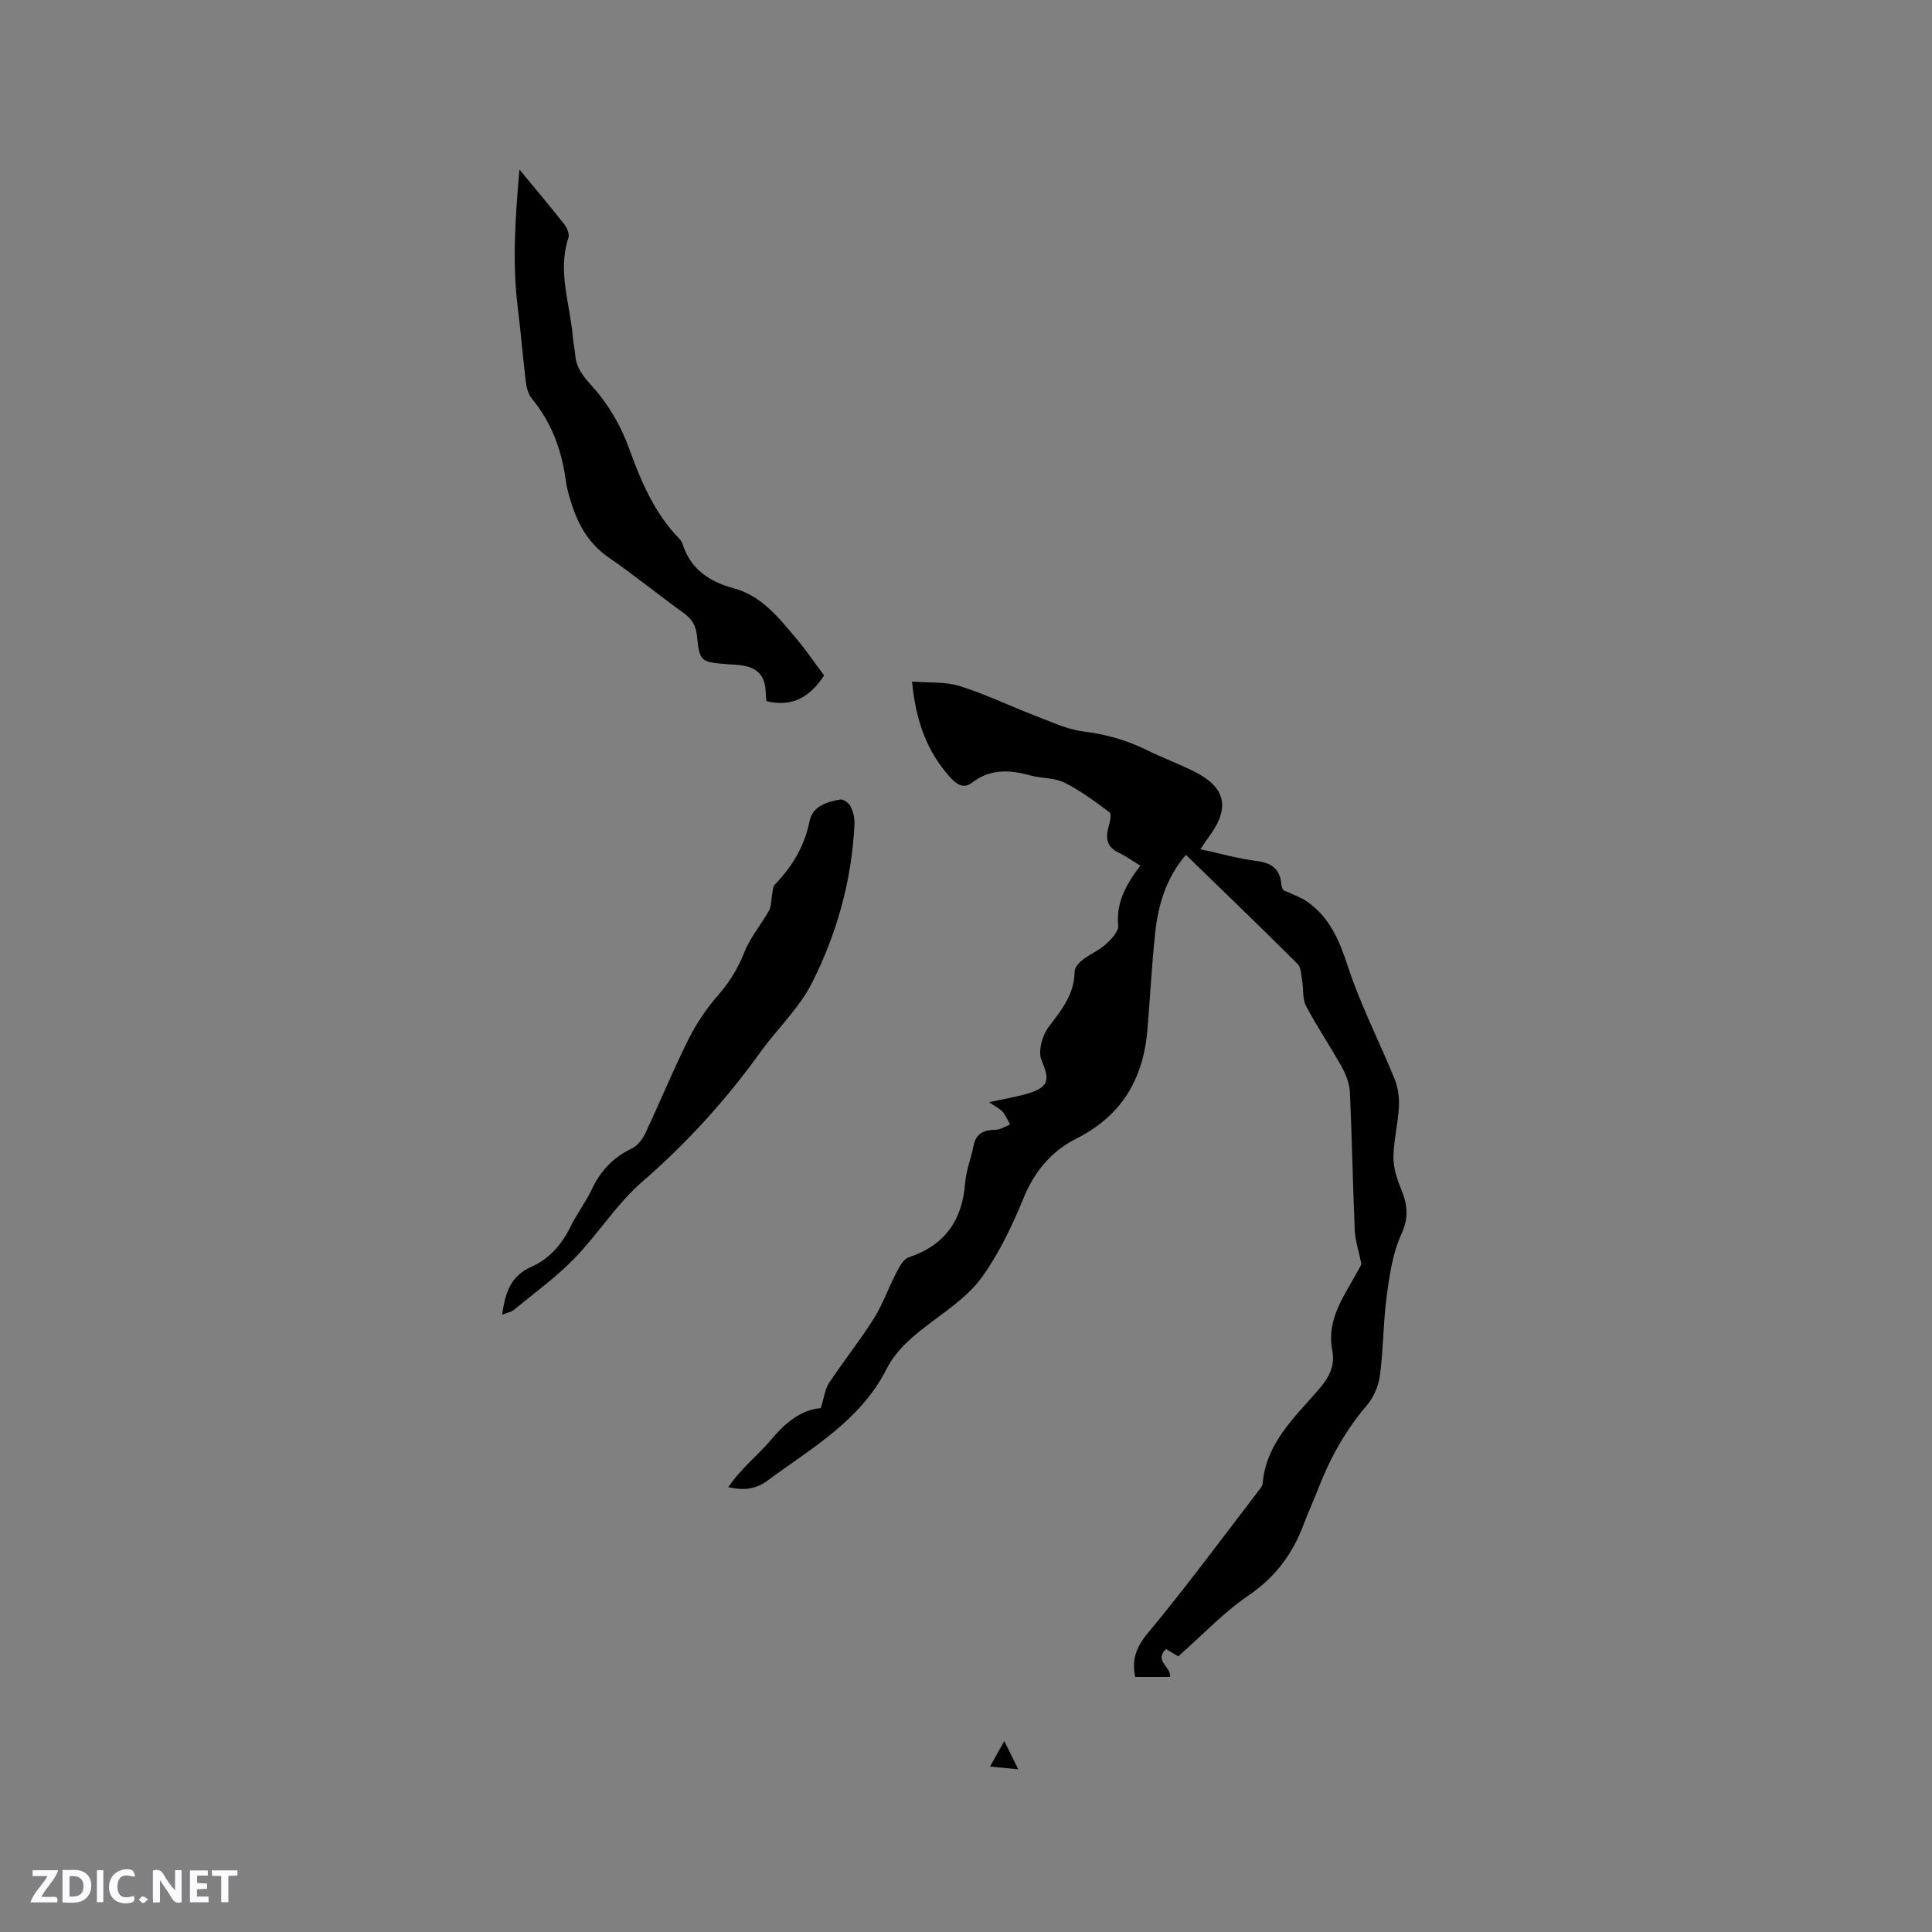 <svg enable-background="new 0 0 400 400" viewBox="0 0 400 400" xmlns="http://www.w3.org/2000/svg"><rect x="0" y="0" width="400" height="400" fill="#808080" stroke="none"/><g fill="#fbfafc"><path d="m37.59 393.81c-.92.31-1.52.05-2-.78-.7-1.2-1.52-2.34-2.47-3.78v4.59c-.55.03-.95.05-1.41.07-.03-.37-.06-.64-.06-.91 0-1.91 0-3.81 0-5.7 1.13-.41 1.77-.03 2.29.91.62 1.11 1.38 2.14 2.31 3.19v-4.2h1.35v6.61z"/><path d="m12.94 393.88v-6.75c1.9.19 3.93-.54 5.37 1.29.8 1.01.78 2.88.03 3.97-1.37 1.97-3.4 1.51-5.4 1.49m1.45-1.22c2.04.12 2.92-.58 2.89-2.21-.03-1.51-.98-2.19-2.89-2z"/><path d="m11.81 393.87h-5.49c.68-2.18 2.47-3.48 3.51-5.45h-3.08v-1.21h5.29c-.71 2.13-2.44 3.48-3.47 5.51.86 0 1.63.04 2.39-.01.79-.05 1.14.21.85 1.16"/><path d="m39.33 393.86v-6.61h3.7v1.07h-2.22v1.52c.68.04 1.34.09 2.07.13v1.07c-.72.05-1.38.09-2.1.14v1.48h2.4v1.19h-3.85z"/><path d="m27.71 388.56c-1.15-.3-2.46-.61-3.1.64-.37.73-.41 1.93-.06 2.67.63 1.35 1.99.93 3.17.68.35.94-.01 1.32-.93 1.46-1.62.25-3.05-.27-3.76-1.48-.73-1.24-.6-3.03.31-4.17.88-1.11 2.71-1.7 4-1.16.32.13.44.74.65 1.12-.1.08-.19.16-.28.24"/><path d="m49.15 387.24v1.07c-.59.02-1.17.05-1.87.08v5.44h-1.48v-5.44h-1.85c-.05-.4-.08-.73-.13-1.15z"/><path d="m20.06 387.21h1.33v6.62h-1.33z"/><path d="m30.68 393.25c-.49.38-.8.79-1.05.76-.32-.05-.6-.45-.9-.7.26-.24.51-.64.8-.67.29-.04.62.3 1.15.61"/></g><path d="m204.79 228.2c3.17-.7 5.77-1.1 8.24-1.87 4.22-1.32 4.28-2.87 2.61-6.81-.77-1.82.14-5.14 1.46-6.88 2.67-3.53 5.36-6.78 5.39-11.52.01-.82.91-1.83 1.67-2.41 1.5-1.16 3.35-1.91 4.74-3.17 1.16-1.05 2.72-2.69 2.61-3.92-.46-4.84 1.69-8.56 4.58-12.4-1.62-.98-2.99-1.98-4.49-2.69-2.59-1.23-2.72-3.16-2.02-5.56.26-.9.57-2.46.15-2.78-3-2.23-6.04-4.51-9.36-6.16-2.1-1.04-4.78-.85-7.11-1.5-4.25-1.18-8.26-1.37-12 1.51-1.96 1.51-3.49.05-4.66-1.25-4.75-5.31-7.01-11.66-7.77-19.68 3.6.29 6.93 0 9.87.93 5.42 1.71 10.58 4.21 15.9 6.25 3.21 1.23 6.45 2.76 9.8 3.17 4.61.56 8.87 1.79 12.99 3.81 3.13 1.54 6.41 2.78 9.55 4.31 6.83 3.31 7.85 7.56 3.39 13.62-.55.75-1.05 1.53-1.79 2.62 4.11.89 7.87 1.97 11.69 2.45 3.13.39 4.78 1.7 5.06 4.82.06.72.36 1.41 1.03 1.47 1.39.66 2.89 1.16 4.15 2.01 4.78 3.25 6.81 8.05 8.58 13.48 2.61 8 6.53 15.57 9.71 23.4.71 1.75.97 3.83.87 5.73-.19 3.48-1.09 6.94-1.13 10.41-.02 2.2.73 4.51 1.58 6.58 1.3 3.17 1.67 5.84.07 9.31-1.81 3.93-2.46 8.5-3.05 12.87-.73 5.45-.68 11-1.4 16.45-.29 2.17-1.32 4.54-2.74 6.2-4.41 5.15-7.6 10.92-10.03 17.2-.95 2.47-2.08 4.87-3 7.35-2.28 6.11-5.84 10.96-11.41 14.75-5.16 3.51-9.54 8.19-14.58 12.63-.34-.2-1.39-.83-2.52-1.51-2.58 2.45 1.09 3.63.84 5.78-2.32 0-4.76 0-7.22 0-.75-3.54.15-6.14 2.62-9.1 8.05-9.68 15.52-19.84 23.2-29.83.25-.33.53-.74.56-1.13.7-8.26 6.46-13.56 11.43-19.25 2.14-2.45 3.64-4.93 2.99-8.24-1.31-6.73 2.73-11.69 5.58-17.05.3-.56.58-1.13.45-.87-.58-2.83-1.29-4.91-1.38-7.01-.41-9.53-.57-19.07-1.01-28.6-.08-1.78-.81-3.65-1.69-5.24-2.36-4.26-5.12-8.3-7.39-12.61-.77-1.47-.5-3.46-.8-5.2-.21-1.2-.2-2.75-.94-3.49-7.57-7.55-15.28-14.97-23.14-22.6-4.05 4.76-5.71 10.26-6.34 16.06-.73 6.74-1.06 13.52-1.63 20.27-.86 10.13-5.36 17.73-14.75 22.45-5.09 2.56-8.65 6.79-10.9 12.32-2.3 5.63-4.98 11.25-8.48 16.18-2.62 3.69-6.62 6.52-10.33 9.29-3.78 2.82-7.42 5.71-9.58 9.96-5.41 10.64-15.43 16.25-24.5 22.96-2.35 1.74-4.65 2.21-8.22 1.44 2.66-3.98 6.22-6.64 8.97-9.96 2.94-3.55 6.36-6.14 10.17-6.41.7-2.19.87-3.93 1.72-5.22 2.98-4.5 6.38-8.74 9.26-13.31 1.87-2.98 3.04-6.39 4.67-9.53.63-1.2 1.47-2.81 2.57-3.17 7.48-2.49 11.07-7.65 11.67-15.36.21-2.61 1.23-5.14 1.74-7.73.51-2.62 2.19-3.28 4.59-3.31 1-.02 1.99-.71 2.99-1.1-.52-.89-.91-1.89-1.58-2.65-.6-.65-1.5-1.07-2.77-1.96z" fill="#010000"/><path d="m107.54 35.09c3.51 4.26 6.45 7.73 9.26 11.31.58.74 1.14 2.05.89 2.82-2.34 7.04.38 13.81.92 20.69.09 1.16.39 2.3.47 3.46.2 2.86 1.73 4.62 3.68 6.78 3.22 3.59 5.82 8.09 7.47 12.65 2.49 6.86 5.22 13.39 10.37 18.69.29.3.57.67.69 1.05 1.64 5.28 5.55 7.89 10.63 9.26 5.79 1.56 9.28 6.09 12.9 10.35 2.05 2.41 3.83 5.06 5.8 7.69-2.81 4.31-6.41 6.65-11.93 5.33-.05-.61-.15-1.31-.17-2.02-.11-3.09-1.6-4.84-4.68-5.35-1.04-.17-2.11-.2-3.16-.28-5.65-.44-5.83-.52-6.39-5.91-.21-2.05-1-3.44-2.7-4.66-5.24-3.77-10.25-7.87-15.57-11.53-4-2.76-6.21-6.54-7.63-10.96-.52-1.61-1.02-3.25-1.24-4.92-.84-6.31-2.94-12.05-7.04-17.02-.73-.89-1.09-2.25-1.24-3.44-.63-5.12-1.03-10.27-1.67-15.39-1.16-9.3-.52-18.53.34-28.6z" fill="#010000"/><path d="m103.97 272.18c.59-4.37 1.7-7.99 5.98-9.87 3.82-1.67 6.38-4.69 8.22-8.43 1.31-2.65 3.14-5.05 4.4-7.72 1.79-3.8 4.42-6.55 8.23-8.37 1.18-.56 2.22-1.92 2.81-3.16 3.02-6.41 5.71-12.99 8.87-19.33 1.62-3.25 3.69-6.39 6.09-9.12 2.43-2.76 4.21-5.65 5.56-9.07 1.2-3.05 3.47-5.68 5.09-8.59.5-.9.41-2.12.62-3.19.15-.74.12-1.7.57-2.17 3.61-3.74 6.15-7.94 7.2-13.14.63-3.11 3.58-4.01 6.34-4.49.64-.11 1.81.74 2.16 1.44.54 1.09.86 2.43.8 3.65-.54 11.59-3.63 22.63-8.8 32.88-2.62 5.21-7.15 9.44-10.61 14.25-7.15 9.93-15.25 18.88-24.54 26.92-5.3 4.6-9.14 10.85-14.08 15.92-3.8 3.9-8.28 7.14-12.51 10.62-.6.47-1.48.6-2.4.97z" fill="#010000"/><path d="m207.93 360.47c1.07 2.16 1.85 3.73 2.88 5.84-2.07-.2-3.72-.36-5.84-.56 1.05-1.87 1.85-3.3 2.96-5.28z" fill="#010000"/></svg>
